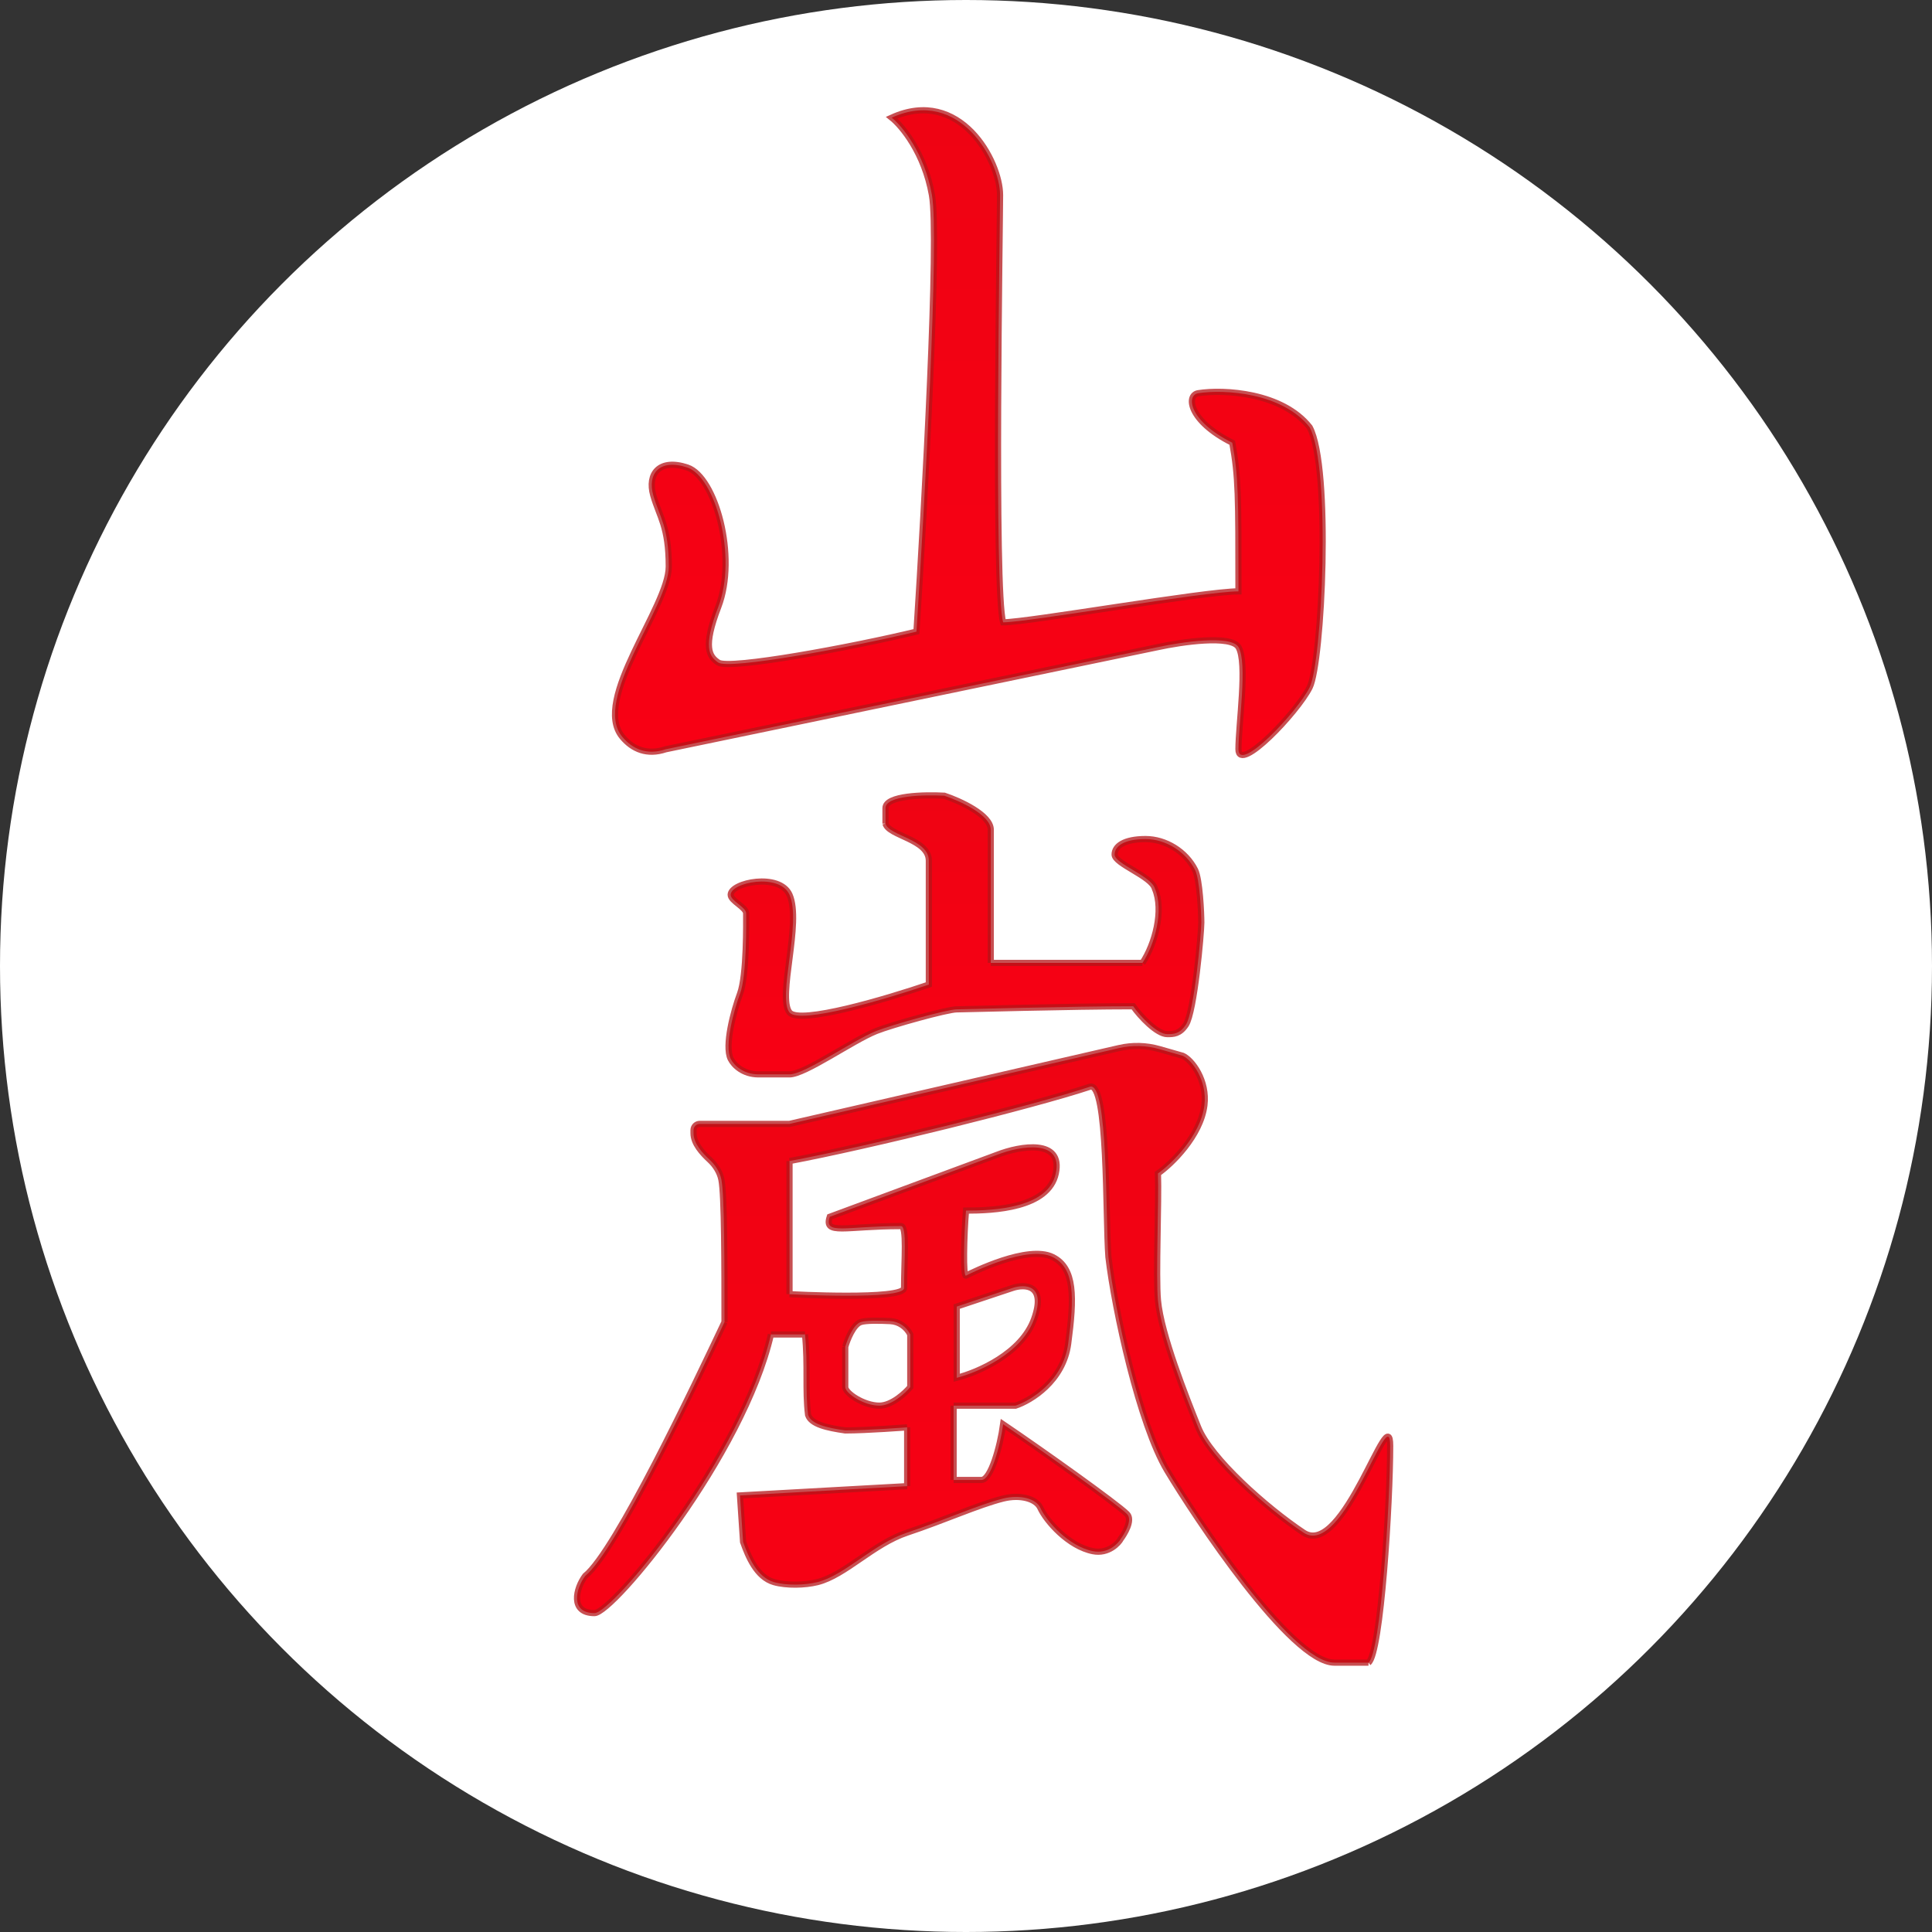 <svg width="312" height="312" viewBox="0 0 312 312" fill="none" xmlns="http://www.w3.org/2000/svg">
<rect x="0" y="0" width="312" height="312" fill="#333333" stroke="none"/>
<circle cx="156" cy="156" r="156" fill="white"/>
<path fill-rule="evenodd" clip-rule="evenodd" d="M187.221 169.42C185.108 168.817 182.877 168.758 180.735 169.251L127.5 181.5H113C112.448 181.5 112 181.948 112 182.5V183C112 184.657 113.416 186.188 114.629 187.316C115.502 188.128 116.25 189.252 116.5 190.5C117 193 117 204.5 117 213.5L116.888 213.737C112.287 223.45 99.459 250.533 94.5 254.5C93 256.5 92 260.5 96 260.5C99 260.5 120 235 124.5 215.5H130C130.5 220.5 130 224.5 130.5 228.5C131 230 133.5 230.571 136.5 231C140 231 146.5 230.5 146.5 230.5V240L119.5 241.5L120 249C120.833 251.333 122.2 254.7 125 255.5C127 256.071 130 256 132 255.5C136.5 254.375 141 249.333 146.5 247.5C152.5 245.5 158 243 162 242C164.716 241.321 167.308 242 168 243.5C169 245.667 172.558 249.712 176.5 250.5C179 251 180.667 249.167 181 248.5C181.5 247.833 183 245.5 182 244.5C180.351 242.851 168.167 234.167 162 230C161.5 233.667 160 239 158.5 239H154V227H164C166.5 226.167 171.7 223 172.5 217C173.5 209.5 173.606 204.803 170 203C166 201 157 205.5 156 206C155.5 206.25 155.667 199.5 156 195.5C160.5 195.5 169.3 195.1 170.5 189.5C171.7 183.9 164.833 185 161 186.5L134 196.5C133 199.5 136.472 198 145.5 198C146.5 198 146 203.5 146 208C146 210 127.5 209 127.5 209V187.5C140 185.167 166.98 178.507 176 175.5C179 174.5 178.5 196.5 179 203C180 211.5 184 230 188.5 237.5C192.881 244.801 208.482 268.5 215.5 268.5H221C223 267 224.5 242.5 224.5 233.5C224.5 225.594 217 251.833 210.5 247.5C204.5 243.5 195.5 235.5 193.5 230.5C191.561 225.653 187.5 215.5 187 210C186.636 205.997 187.167 194 187 189.5C189.167 188 193.886 183.41 194.5 178.5C195 174.5 192.5 171.167 191 170.5L187.221 169.42ZM154.5 222.5V211L163.5 208C165.5 207.333 169 207.4 167 213C165 218.6 157.833 221.667 154.5 222.5ZM147 224V215.5V215.5C146.378 214.257 145.158 213.415 143.77 213.344C141.93 213.249 139.82 213.227 139 213.5C137.8 213.9 136.833 216.333 136.5 217.5V224C136.5 225 139.5 227 142 227C144 227 146.167 225 147 224Z" fill="url(#paint0_linear_1_6)"/>
<path d="M117 213.5C117 204.5 117 193 116.5 190.5C116.25 189.252 115.502 188.128 114.629 187.316C113.416 186.188 112 184.657 112 183V182.5C112 181.948 112.448 181.5 113 181.5H127.5L180.735 169.251C182.877 168.758 185.108 168.817 187.221 169.42L191 170.5C192.5 171.167 195 174.5 194.5 178.5C193.886 183.41 189.167 188 187 189.5C187.167 194 186.636 205.997 187 210C187.5 215.5 191.561 225.653 193.5 230.5C195.5 235.5 204.5 243.5 210.5 247.5C217 251.833 224.5 225.594 224.5 233.5C224.5 242.5 223 267 221 268.5M117 213.5L116.888 213.737M117 213.5C116.963 213.578 116.926 213.657 116.888 213.737M124.5 215.5C120 235 99 260.5 96 260.5C92 260.5 93 256.5 94.5 254.5C99.459 250.533 112.287 223.45 116.888 213.737M124.5 215.5C127 215.5 128.5 215.5 130 215.5M124.5 215.5H130M130 215.5C130.5 220.5 130 224.5 130.5 228.5C131 230 133.5 230.571 136.5 231C140 231 146.5 230.5 146.5 230.5M146.5 230.5C146.5 230.5 146.5 237.5 146.5 240M146.5 230.5V240M146.5 240L119.5 241.5L120 249C120.833 251.333 122.2 254.7 125 255.5C127 256.071 130 256 132 255.5C136.5 254.375 141 249.333 146.5 247.5C152.5 245.5 158 243 162 242C164.716 241.321 167.308 242 168 243.5C169 245.667 172.558 249.712 176.5 250.5C179 251 180.667 249.167 181 248.5C181.5 247.833 183 245.5 182 244.5C180.351 242.851 168.167 234.167 162 230C161.5 233.667 160 239 158.5 239M158.5 239C157 239 156 239 154 239M158.5 239H154M154 239C154 235.5 154 231 154 227M154 239V227M154 227H164C166.5 226.167 171.7 223 172.5 217C173.5 209.5 173.606 204.803 170 203C166 201 157 205.5 156 206C155.5 206.25 155.667 199.5 156 195.5C160.5 195.5 169.3 195.1 170.5 189.5C171.7 183.9 164.833 185 161 186.5L134 196.5C133 199.5 136.472 198 145.5 198C146.5 198 146 203.5 146 208C146 210 127.5 209 127.5 209M127.5 209C127.5 209 127.5 195.5 127.5 187.5M127.5 209V187.5M127.5 187.5C140 185.167 166.98 178.507 176 175.5C179 174.5 178.5 196.5 179 203C180 211.5 184 230 188.5 237.5C192.881 244.801 208.482 268.5 215.5 268.5M215.5 268.5C217 268.5 219.5 268.5 221 268.5M215.5 268.5H221M136.5 224C136.5 225 139.5 227 142 227C144 227 146.167 225 147 224V215.5V215.5C146.378 214.257 145.158 213.415 143.77 213.344C141.93 213.249 139.82 213.227 139 213.5C137.8 213.9 136.833 216.333 136.5 217.5M136.5 224C136.5 223.2 136.5 219.333 136.5 217.5M136.5 224V217.5M154.5 211V222.5C157.833 221.667 165 218.6 167 213C169 207.4 165.5 207.333 163.5 208L154.5 211Z" stroke="#B41519" stroke-opacity="0.75"/>
<path d="M150 139V159C143.167 161.333 129.1 165.5 127.5 163.5C125.5 161 129.5 149 127.5 144.5C125.9 140.9 118 142.5 118 144.5C118 145.5 120.5 146.5 120.5 147.5C120.5 148.765 120.625 157.5 119.5 160.5C118.5 163.167 116.957 168.914 118 171C118.5 172 120 173.5 122.5 173.5H127.5C130 173.5 137.672 168.031 141.5 166.5C144 165.5 153 163 154.5 163C155.3 163 173 162.5 183 162.5C184.167 164.167 186.851 167 188.5 167C189.5 167 190.5 167 191.5 165.5C192.887 163.42 194 150.581 194 149C194 147.5 193.76 142.021 193 140.5C191.5 137.5 188.225 135.5 185 135.5C181.5 135.5 180 136.663 180 138C180 139.5 186 141.5 186.5 143.5C188 147 186.5 152.5 184.5 155.5H160V134C160 131.6 155 129.333 152.5 128.5C149.333 128.333 143 128.438 143 130.5L143 133C143.5 135 150 135.5 150 139Z" fill="url(#paint1_linear_1_6)"/>
<path d="M184.5 155.5C186.5 152.5 188 147 186.5 143.5C186 141.5 180 139.5 180 138C180 136.663 181.5 135.5 185 135.5C188.225 135.5 191.5 137.5 193 140.5C193.76 142.021 194 147.5 194 149C194 150.581 192.887 163.42 191.5 165.5C190.5 167 189.5 167 188.5 167C186.851 167 184.167 164.167 183 162.5C173 162.5 155.3 163 154.5 163C153 163 144 165.5 141.5 166.5C137.672 168.031 130 173.5 127.5 173.5H122.5C120 173.5 118.5 172 118 171C116.957 168.914 118.5 163.167 119.5 160.5C120.625 157.5 120.5 148.765 120.5 147.5C120.5 146.5 118 145.5 118 144.5C118 142.5 125.9 140.9 127.5 144.5C129.5 149 125.5 161 127.5 163.5C129.1 165.5 143.167 161.333 150 159V139C150 135.5 143.5 135 143 133M184.5 155.5C180.5 155.5 162 155.5 160 155.5M184.5 155.5H160M160 155.5C160 150.5 160 137 160 134M160 155.5V134M160 134C160 131.6 155 129.333 152.5 128.5C149.333 128.333 143 128.438 143 130.5M143 130.5C143 132 143 131.5 143 133M143 130.5L143 133" stroke="#B41519" stroke-opacity="0.75"/>
<path d="M144 19C145.667 20.333 149.3 24.7 150.5 31.5C151.7 38.3 149.333 81.333 148 102C137.667 104.5 117.792 108.195 116 107C114.5 106 113.5 104.5 116 98C119.135 89.85 115.5 77 111 75.5C106.5 74 104.5 76.5 105.5 80C106.5 83.5 108 85 108 91.5C108 98 95.5 113 100.5 119C102.167 121 104.5 122 107.5 121L187 104.5C190.833 103.667 198.8 102.5 200 104.5C201.5 107 200 117 200 121C200 125 209.5 115 211.5 111C213.5 107 215 75.5 211.5 69C207.1 63.4 197.667 62.833 193.5 63.5C191.5 63.82 192 68 199 71.5C200 77 200 80 200 95.5C194.5 95.5 166 100.5 162 100.5C160.5 95.5 161.5 36 161.5 31.5C161.5 26 155 14 144 19Z" fill="url(#paint2_linear_1_6)" stroke="#B41519" stroke-opacity="0.75"/>
<defs>
<linearGradient id="paint0_linear_1_6" x1="158.842" y1="168.5" x2="158.842" y2="268.5" gradientUnits="userSpaceOnUse">
<stop stop-color="#EF0313"/>
<stop offset="1" stop-color="#F80014"/>
</linearGradient>
<linearGradient id="paint1_linear_1_6" x1="155.826" y1="128.446" x2="155.826" y2="173.5" gradientUnits="userSpaceOnUse">
<stop stop-color="#EF0313"/>
<stop offset="1" stop-color="#F80014"/>
</linearGradient>
<linearGradient id="paint2_linear_1_6" x1="156.459" y1="17.808" x2="156.459" y2="121.927" gradientUnits="userSpaceOnUse">
<stop stop-color="#EF0313"/>
<stop offset="1" stop-color="#F80014"/>
</linearGradient>
</defs>
</svg>
